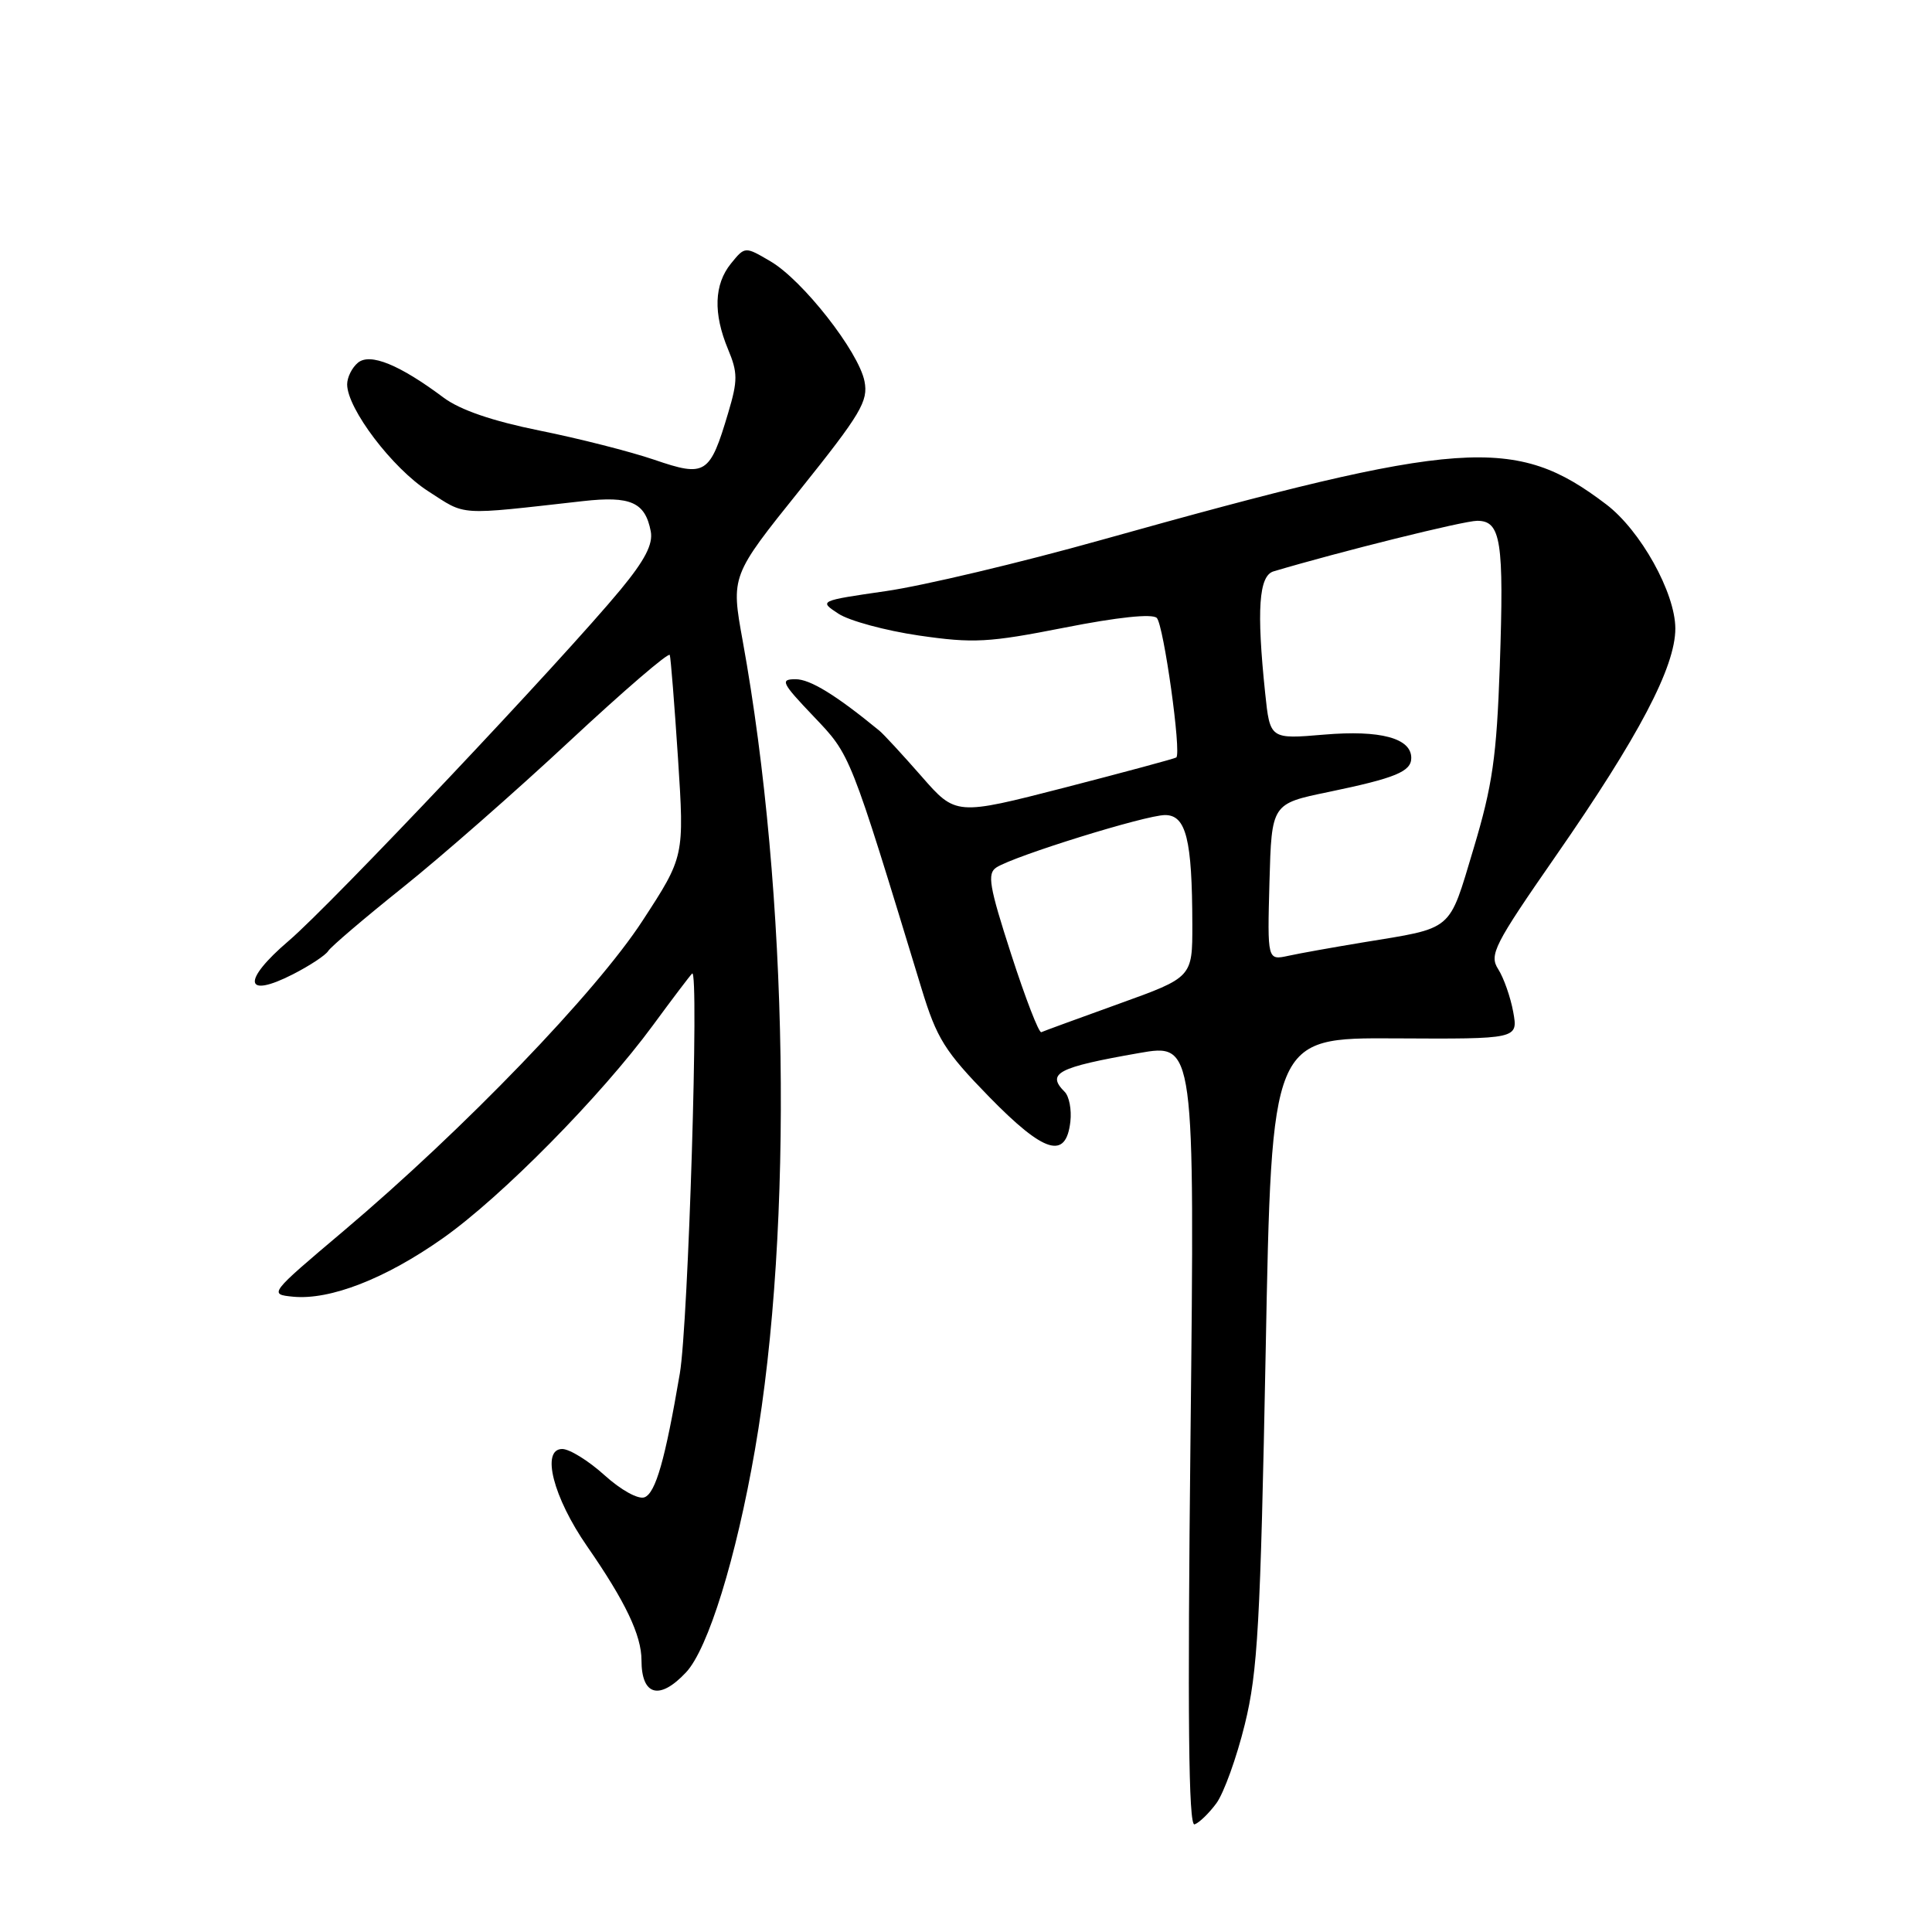 <?xml version="1.0" encoding="UTF-8" standalone="no"?>
<!DOCTYPE svg PUBLIC "-//W3C//DTD SVG 1.1//EN" "http://www.w3.org/Graphics/SVG/1.1/DTD/svg11.dtd" >
<svg xmlns="http://www.w3.org/2000/svg" xmlns:xlink="http://www.w3.org/1999/xlink" version="1.1" viewBox="0 0 256 256">
 <g >
 <path fill="currentColor"
d=" M 161.18 238.94 C 162.16 237.60 163.86 232.90 164.94 228.50 C 166.66 221.53 167.01 215.15 167.71 179.00 C 168.50 137.50 168.50 137.50 184.83 137.59 C 201.16 137.68 201.16 137.68 200.51 134.09 C 200.15 132.12 199.25 129.56 198.52 128.42 C 197.30 126.52 197.96 125.22 206.15 113.42 C 217.18 97.54 222.00 88.36 221.99 83.27 C 221.98 78.55 217.38 70.28 212.83 66.83 C 200.76 57.65 193.81 58.14 145.92 71.55 C 135.16 74.57 122.33 77.61 117.42 78.32 C 108.51 79.61 108.50 79.62 111.10 81.32 C 112.53 82.26 117.33 83.56 121.76 84.21 C 129.00 85.26 130.98 85.15 141.08 83.16 C 148.07 81.78 152.69 81.29 153.28 81.88 C 154.19 82.79 156.58 99.85 155.86 100.37 C 155.66 100.52 149.01 102.31 141.08 104.36 C 126.65 108.07 126.65 108.07 122.09 102.85 C 119.58 99.99 117.07 97.26 116.51 96.81 C 110.76 92.09 107.35 90.00 105.42 90.00 C 103.33 90.00 103.56 90.47 107.81 94.93 C 112.74 100.11 112.54 99.60 122.11 131.00 C 124.13 137.62 125.18 139.30 131.08 145.35 C 138.38 152.82 141.25 153.70 141.83 148.62 C 142.01 147.04 141.67 145.27 141.08 144.68 C 138.62 142.22 140.12 141.43 150.90 139.54 C 158.31 138.24 158.31 138.24 157.75 190.17 C 157.34 227.60 157.49 242.00 158.28 241.74 C 158.89 241.54 160.19 240.28 161.18 238.94 Z  M 90.90 221.60 C 93.82 218.50 97.55 206.45 100.04 192.07 C 105.16 162.59 104.48 118.34 98.41 84.91 C 96.85 76.31 96.85 76.31 106.00 64.91 C 114.08 54.82 115.07 53.15 114.55 50.52 C 113.77 46.58 106.34 37.10 102.08 34.62 C 98.71 32.64 98.71 32.64 96.85 34.93 C 94.62 37.69 94.49 41.53 96.47 46.28 C 97.76 49.37 97.77 50.42 96.50 54.67 C 94.06 62.89 93.50 63.25 86.70 60.92 C 83.50 59.83 76.66 58.09 71.48 57.05 C 65.25 55.79 60.96 54.32 58.78 52.69 C 52.94 48.32 49.04 46.73 47.43 48.06 C 46.64 48.71 46.00 50.00 46.00 50.93 C 46.00 54.14 51.99 62.04 56.74 65.09 C 61.86 68.38 60.40 68.29 77.25 66.40 C 83.57 65.69 85.49 66.55 86.23 70.41 C 86.55 72.11 85.45 74.23 82.23 78.13 C 74.61 87.35 43.91 119.84 38.25 124.67 C 32.03 129.98 32.34 132.40 38.81 129.10 C 41.04 127.96 43.15 126.57 43.49 126.01 C 43.84 125.45 48.26 121.68 53.31 117.64 C 58.37 113.60 68.35 104.85 75.50 98.18 C 82.65 91.52 88.61 86.39 88.75 86.79 C 88.88 87.18 89.37 93.35 89.84 100.50 C 90.68 113.50 90.68 113.50 85.14 122.00 C 78.98 131.47 61.52 149.59 45.55 163.09 C 35.64 171.46 35.61 171.50 38.84 171.82 C 43.74 172.29 51.07 169.44 58.67 164.08 C 66.43 158.62 79.62 145.25 86.53 135.84 C 89.09 132.35 91.42 129.28 91.71 129.00 C 92.66 128.09 91.21 175.39 90.08 182.00 C 88.14 193.40 86.88 197.83 85.40 198.40 C 84.58 198.71 82.29 197.45 80.11 195.48 C 77.99 193.56 75.47 192.00 74.50 192.00 C 71.66 192.00 73.30 198.41 77.80 204.90 C 82.86 212.20 85.00 216.68 85.00 219.99 C 85.00 224.69 87.39 225.35 90.90 221.60 Z  M 133.99 126.46 C 131.07 117.43 130.78 115.75 132.03 114.94 C 134.42 113.40 151.82 108.00 154.38 108.00 C 157.17 108.00 157.97 111.24 157.99 122.50 C 158.00 129.50 158.00 129.50 148.28 133.00 C 142.93 134.93 138.30 136.62 137.98 136.77 C 137.66 136.91 135.87 132.27 133.99 126.46 Z  M 168.21 116.87 C 168.50 106.50 168.50 106.50 176.00 104.95 C 184.91 103.10 187.00 102.24 187.00 100.43 C 187.00 97.81 182.91 96.71 175.46 97.34 C 168.28 97.95 168.28 97.95 167.64 91.83 C 166.49 80.82 166.80 76.29 168.75 75.71 C 177.55 73.09 193.95 69.01 195.73 69.01 C 198.89 69.00 199.30 71.67 198.73 88.26 C 198.31 100.27 197.77 104.06 195.25 112.46 C 191.90 123.59 192.74 122.88 180.50 124.89 C 176.65 125.53 172.25 126.31 170.71 126.65 C 167.93 127.25 167.93 127.25 168.21 116.87 Z "/>
</g>
</svg>